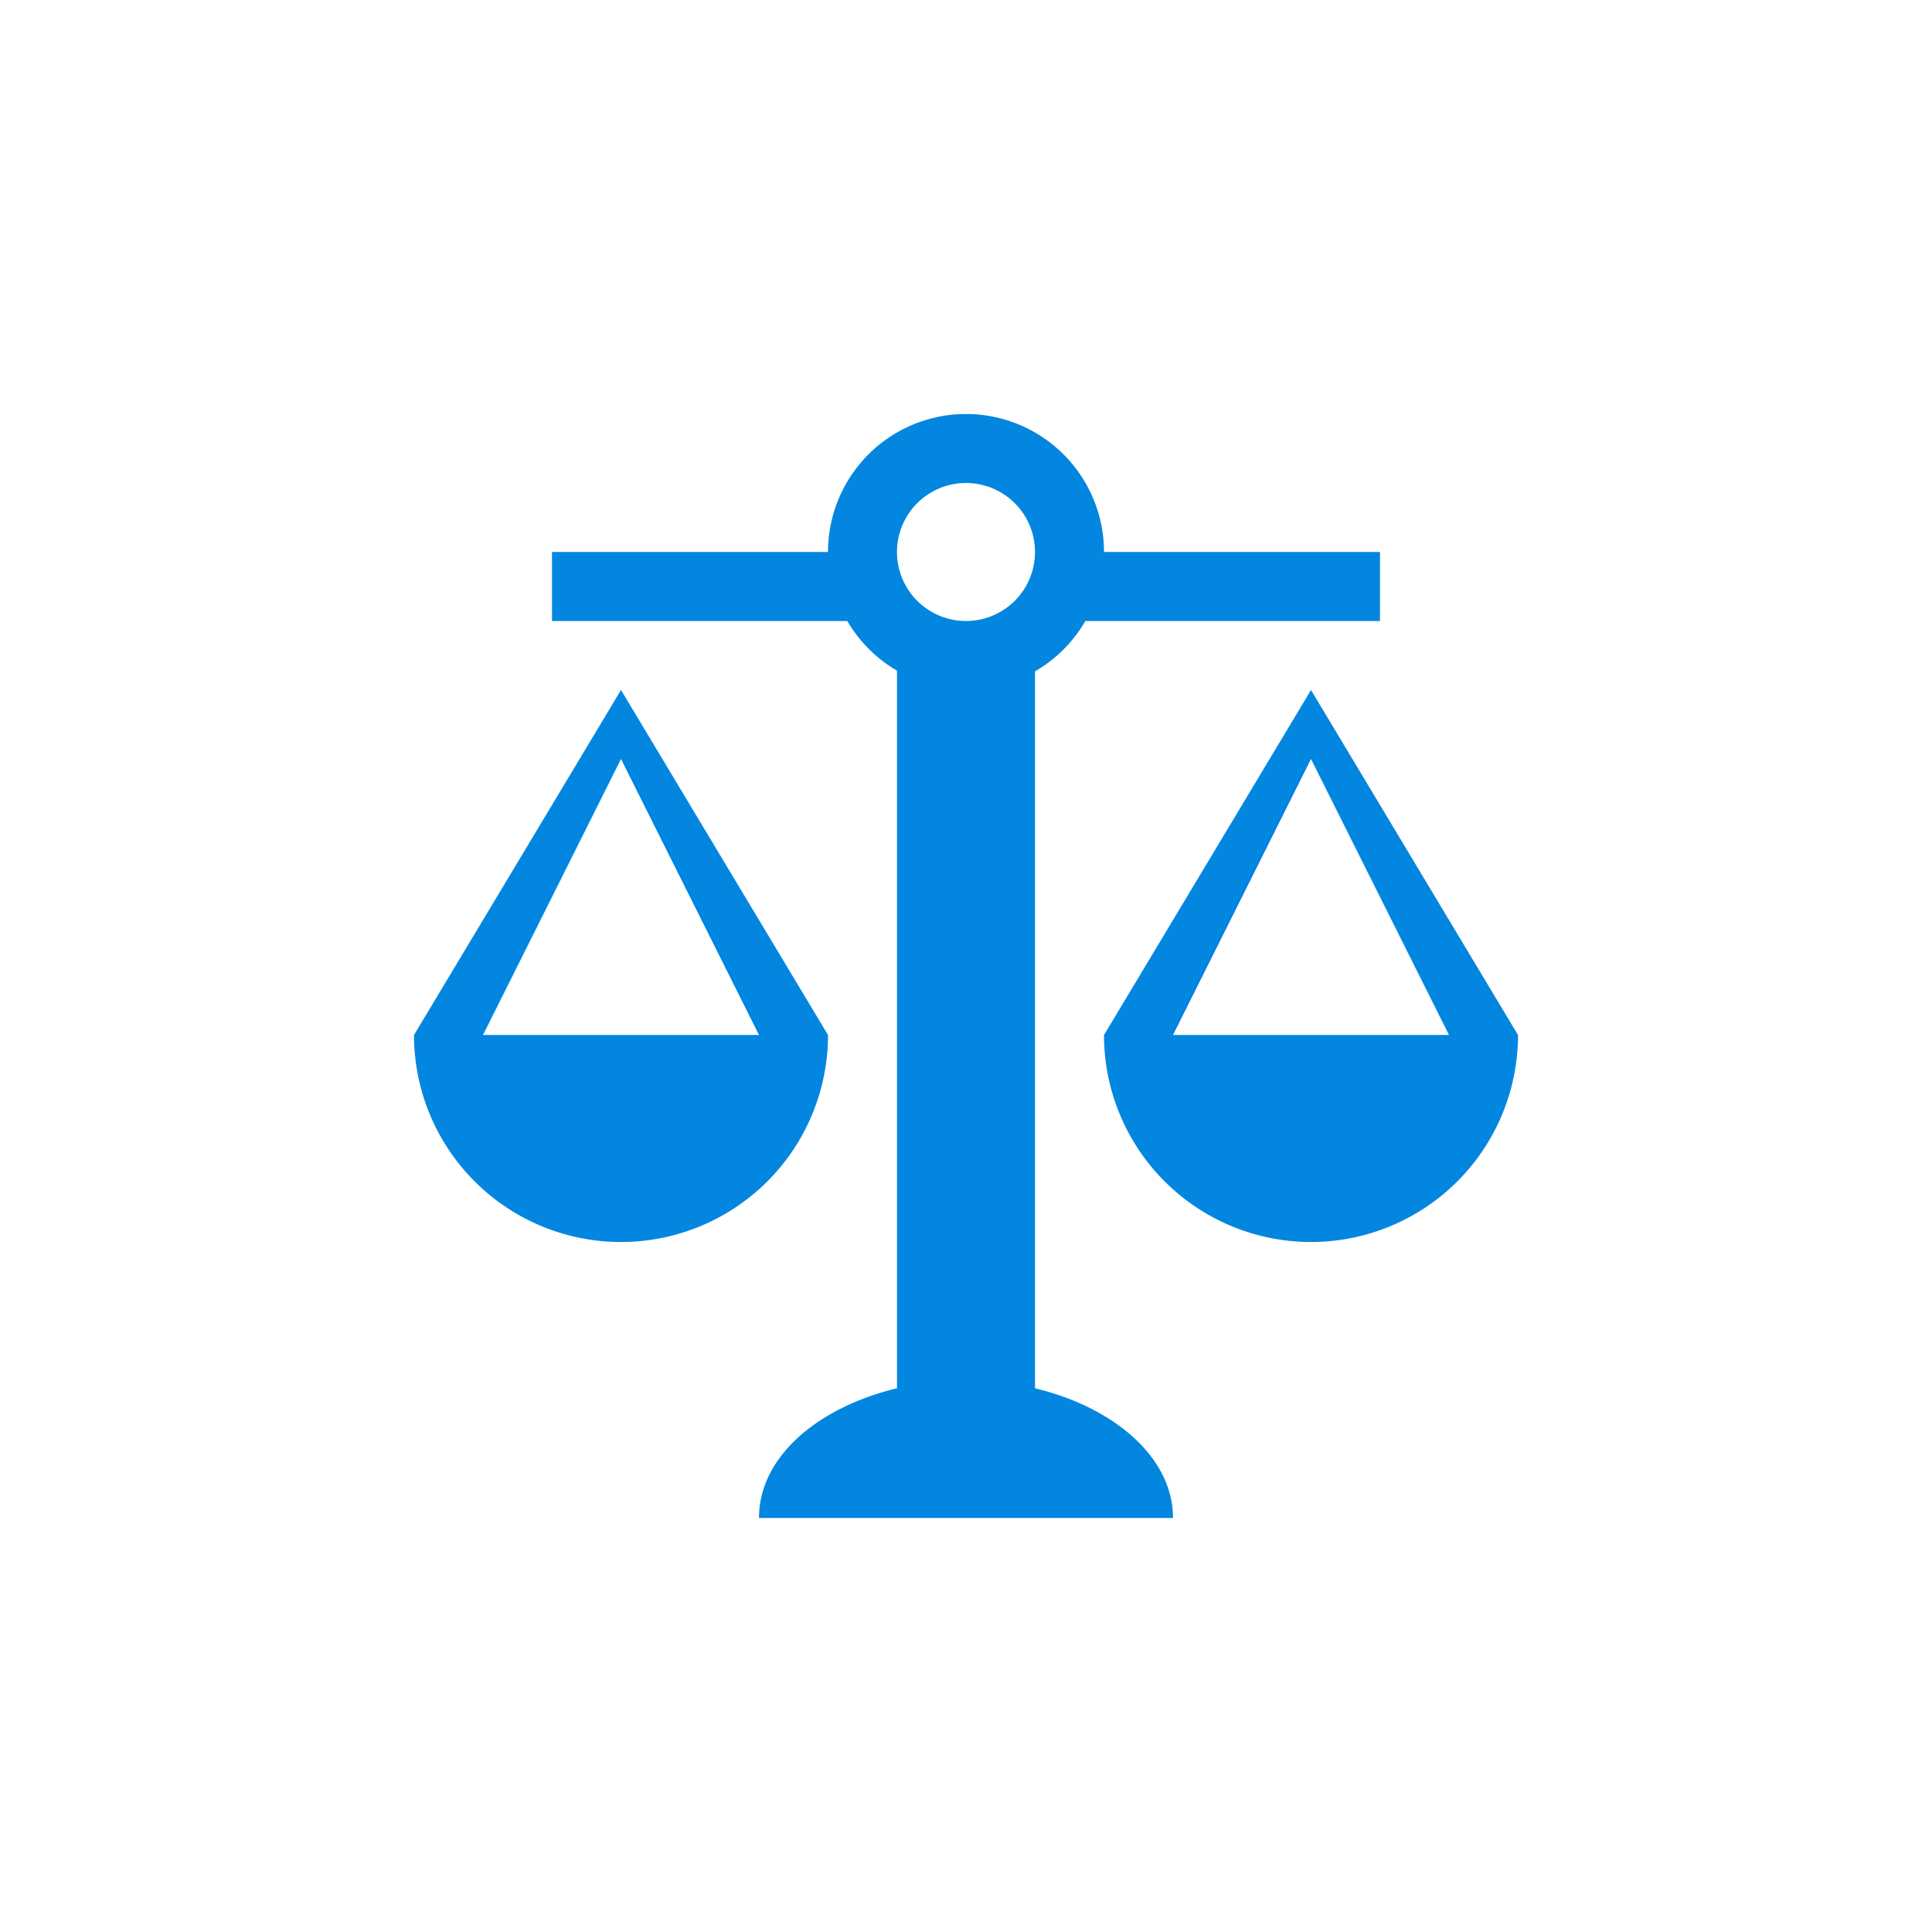 <svg xmlns="http://www.w3.org/2000/svg" viewBox="0 0 28 28"><defs><style>.cls-1{fill:none;}.cls-2{fill:#0286e0;}</style></defs><title>Compare_default_5</title><g id="Ebene_1-2"><path id="Bounding_Box" class="cls-1" d="M0 0h28v28h-28z"/><path class="cls-2" d="M9 10l-3 5a3 3 0 1 0 6 0zm-2 5l2-4 2 4zM19 10l-3 5a3 3 0 0 0 6 0zm-2 5l2-4 2 4zM15.73 9h4.27v-1h-4a2 2 0 0 0-4 0h-4v1h4.28a2 2 0 0 0 .72.72v10.4c-1.16.28-2 1-2 1.88h6c0-.87-.84-1.6-2-1.88v-10.39a2 2 0 0 0 .73-.73zm-1.73-2a1 1 0 1 1-1 1 1 1 0 0 1 1-1z"/></g></svg>